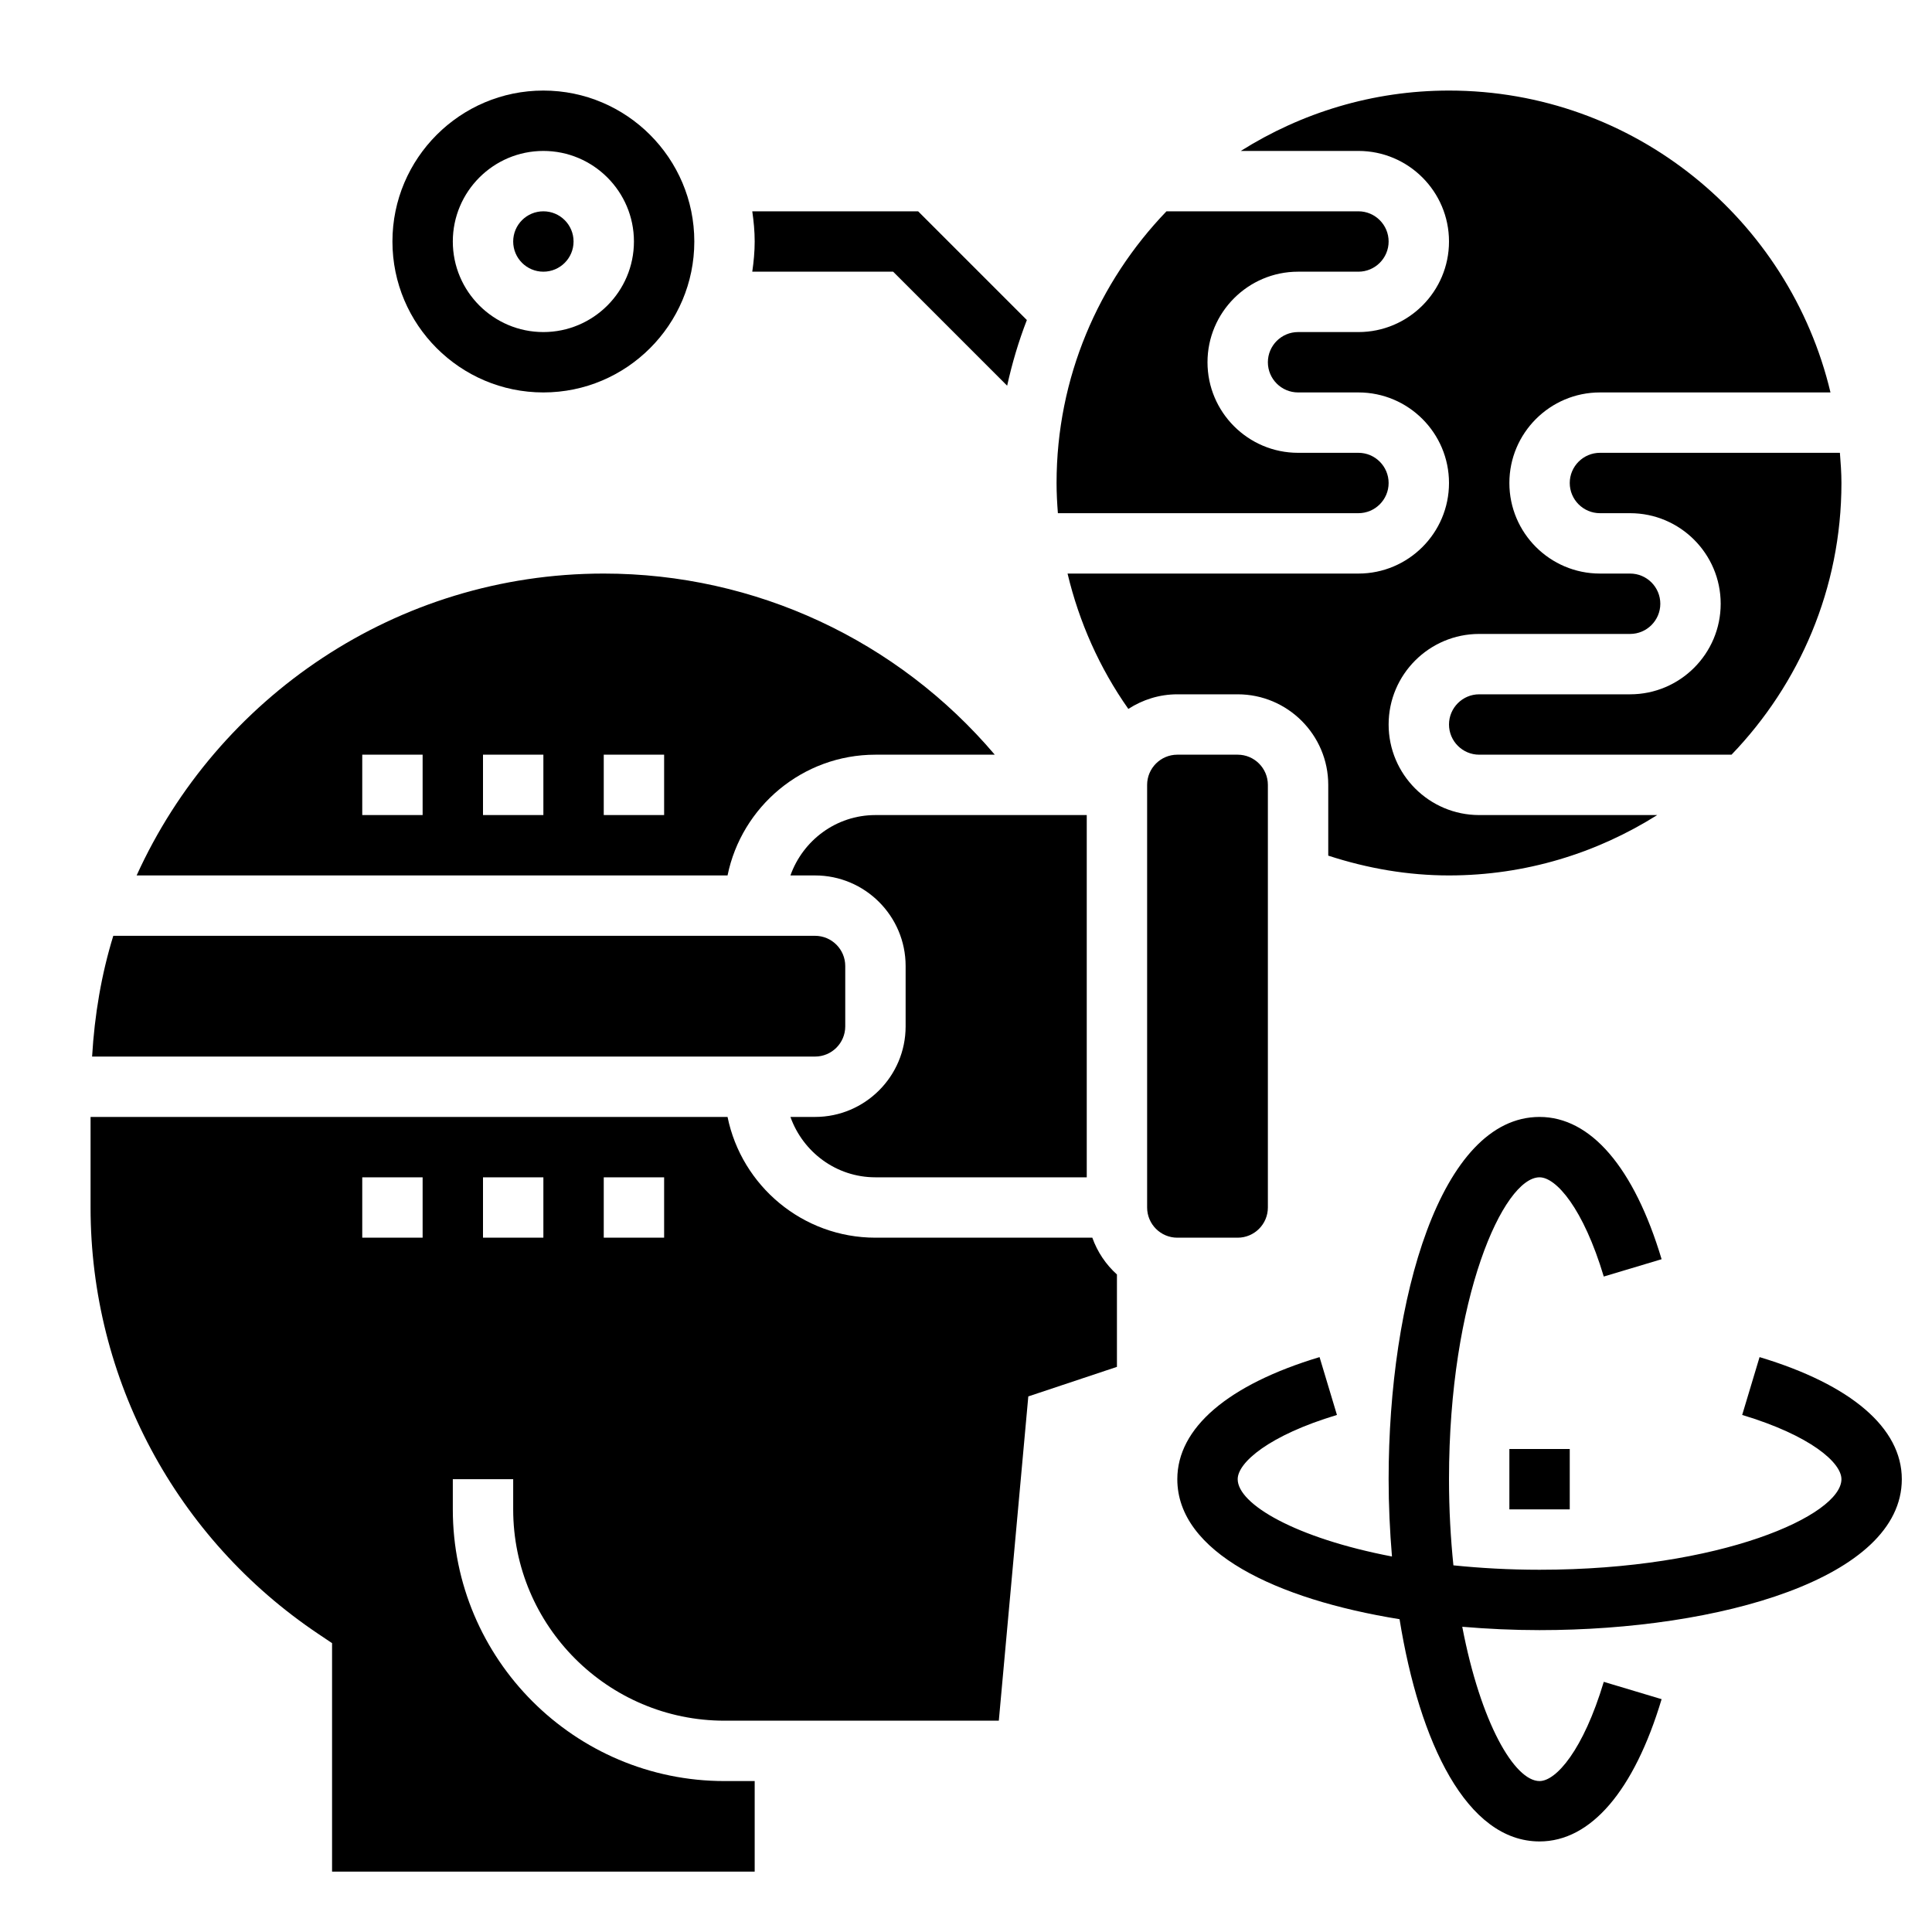 <svg enable-background="new 0 0 64 64" height="512" viewBox="0 0 64 64" width="512" xmlns="http://www.w3.org/2000/svg"><path d="m29.586 9 3.777 3.777c.164-.742.379-1.469.653-2.175l-3.602-3.602h-5.494c.047.328.08.66.08 1s-.033.672-.08 1z"/><path d="m27 37h-.816c.414 1.161 1.514 2 2.816 2h7v-12h-7c-1.302 0-2.402.839-2.816 2h.816c1.654 0 3 1.346 3 3v2c0 1.654-1.346 3-3 3z"/><path d="m29 25h3.953c-3.214-3.786-7.926-6-12.953-6-6.877 0-12.8 4.112-15.474 10h19.575c.465-2.279 2.485-4 4.899-4zm-15 2h-2v-2h2zm4 0h-2v-2h2zm4 0h-2v-2h2z"/><path d="m28 34v-2c0-.551-.449-1-1-1h-23.247c-.393 1.275-.621 2.618-.702 4h23.949c.551 0 1-.448 1-1z"/><path d="m52 16c0 .551.449 1 1 1h1c1.654 0 3 1.346 3 3s-1.346 3-3 3h-5c-.551 0-1 .449-1 1s.449 1 1 1h8.359c2.249-2.338 3.641-5.507 3.641-9 0-.338-.025-.669-.051-1h-7.949c-.551 0-1 .449-1 1z"/><path d="m45 17c.551 0 1-.449 1-1s-.449-1-1-1h-2c-1.654 0-3-1.346-3-3s1.346-3 3-3h2c.551 0 1-.449 1-1s-.449-1-1-1h-6.359c-2.249 2.338-3.641 5.507-3.641 9 0 .335.018.668.044 1z"/><path d="m41 23c1.654 0 3 1.346 3 3v2.344c1.307.427 2.648.656 4 .656 2.535 0 4.895-.74 6.897-2h-5.897c-1.654 0-3-1.346-3-3s1.346-3 3-3h5c.551 0 1-.449 1-1s-.449-1-1-1h-1c-1.654 0-3-1.346-3-3s1.346-3 3-3h7.637c-1.36-5.724-6.503-10-12.637-10-2.535 0-4.895.74-6.897 2h3.897c1.654 0 3 1.346 3 3s-1.346 3-3 3h-2c-.551 0-1 .449-1 1s.449 1 1 1h2c1.654 0 3 1.346 3 3s-1.346 3-3 3h-9.636c.382 1.603 1.058 3.128 2.014 4.484.468-.303 1.024-.484 1.622-.484z"/><path d="m41 41c.551 0 1-.448 1-1v-14c0-.551-.449-1-1-1h-2c-.551 0-1 .449-1 1v14c0 .552.449 1 1 1z"/><path d="m29 41c-2.414 0-4.434-1.721-4.899-4h-21.101v3c0 5.682 2.825 10.966 7.557 14.134l.443.297v7.569h14v-3h-1c-4.962 0-9-4.037-9-9v-1h2v1c0 3.859 3.14 7 7 7h9.087l.977-10.742 2.936-.979v-3.06c-.366-.33-.647-.746-.816-1.22h-7.184zm-15 0h-2v-2h2zm4 0h-2v-2h2zm4 0h-2v-2h2z"/><circle cx="18" cy="8" r="1"/><path d="m18 13c2.757 0 5-2.243 5-5s-2.243-5-5-5-5 2.243-5 5 2.243 5 5 5zm0-8c1.654 0 3 1.346 3 3s-1.346 3-3 3-3-1.346-3-3 1.346-3 3-3z"/><path d="m63 49c0-1.694-1.673-3.13-4.712-4.044l-.576 1.916c2.259.679 3.288 1.579 3.288 2.128 0 1.194-3.988 3-10 3-1.014 0-1.965-.055-2.854-.146-.091-.889-.146-1.84-.146-2.854 0-6.012 1.806-10 3-10 .549 0 1.45 1.028 2.127 3.287l1.916-.574c-.912-3.039-2.348-4.713-4.043-4.713-3.283 0-5 6.037-5 12 0 .859.04 1.717.111 2.561-3.187-.61-5.111-1.732-5.111-2.561 0-.549 1.029-1.449 3.288-2.128l-.576-1.916c-3.039.914-4.712 2.35-4.712 4.044 0 2.413 3.265 3.977 7.362 4.638.661 4.096 2.225 7.362 4.638 7.362 1.695 0 3.131-1.674 4.043-4.713l-1.916-.574c-.677 2.259-1.578 3.287-2.127 3.287-.829 0-1.951-1.924-2.561-5.111.844.071 1.702.111 2.561.111 5.963 0 12-1.718 12-5z"/><path d="m50 48h2v2h-2z"/></svg>